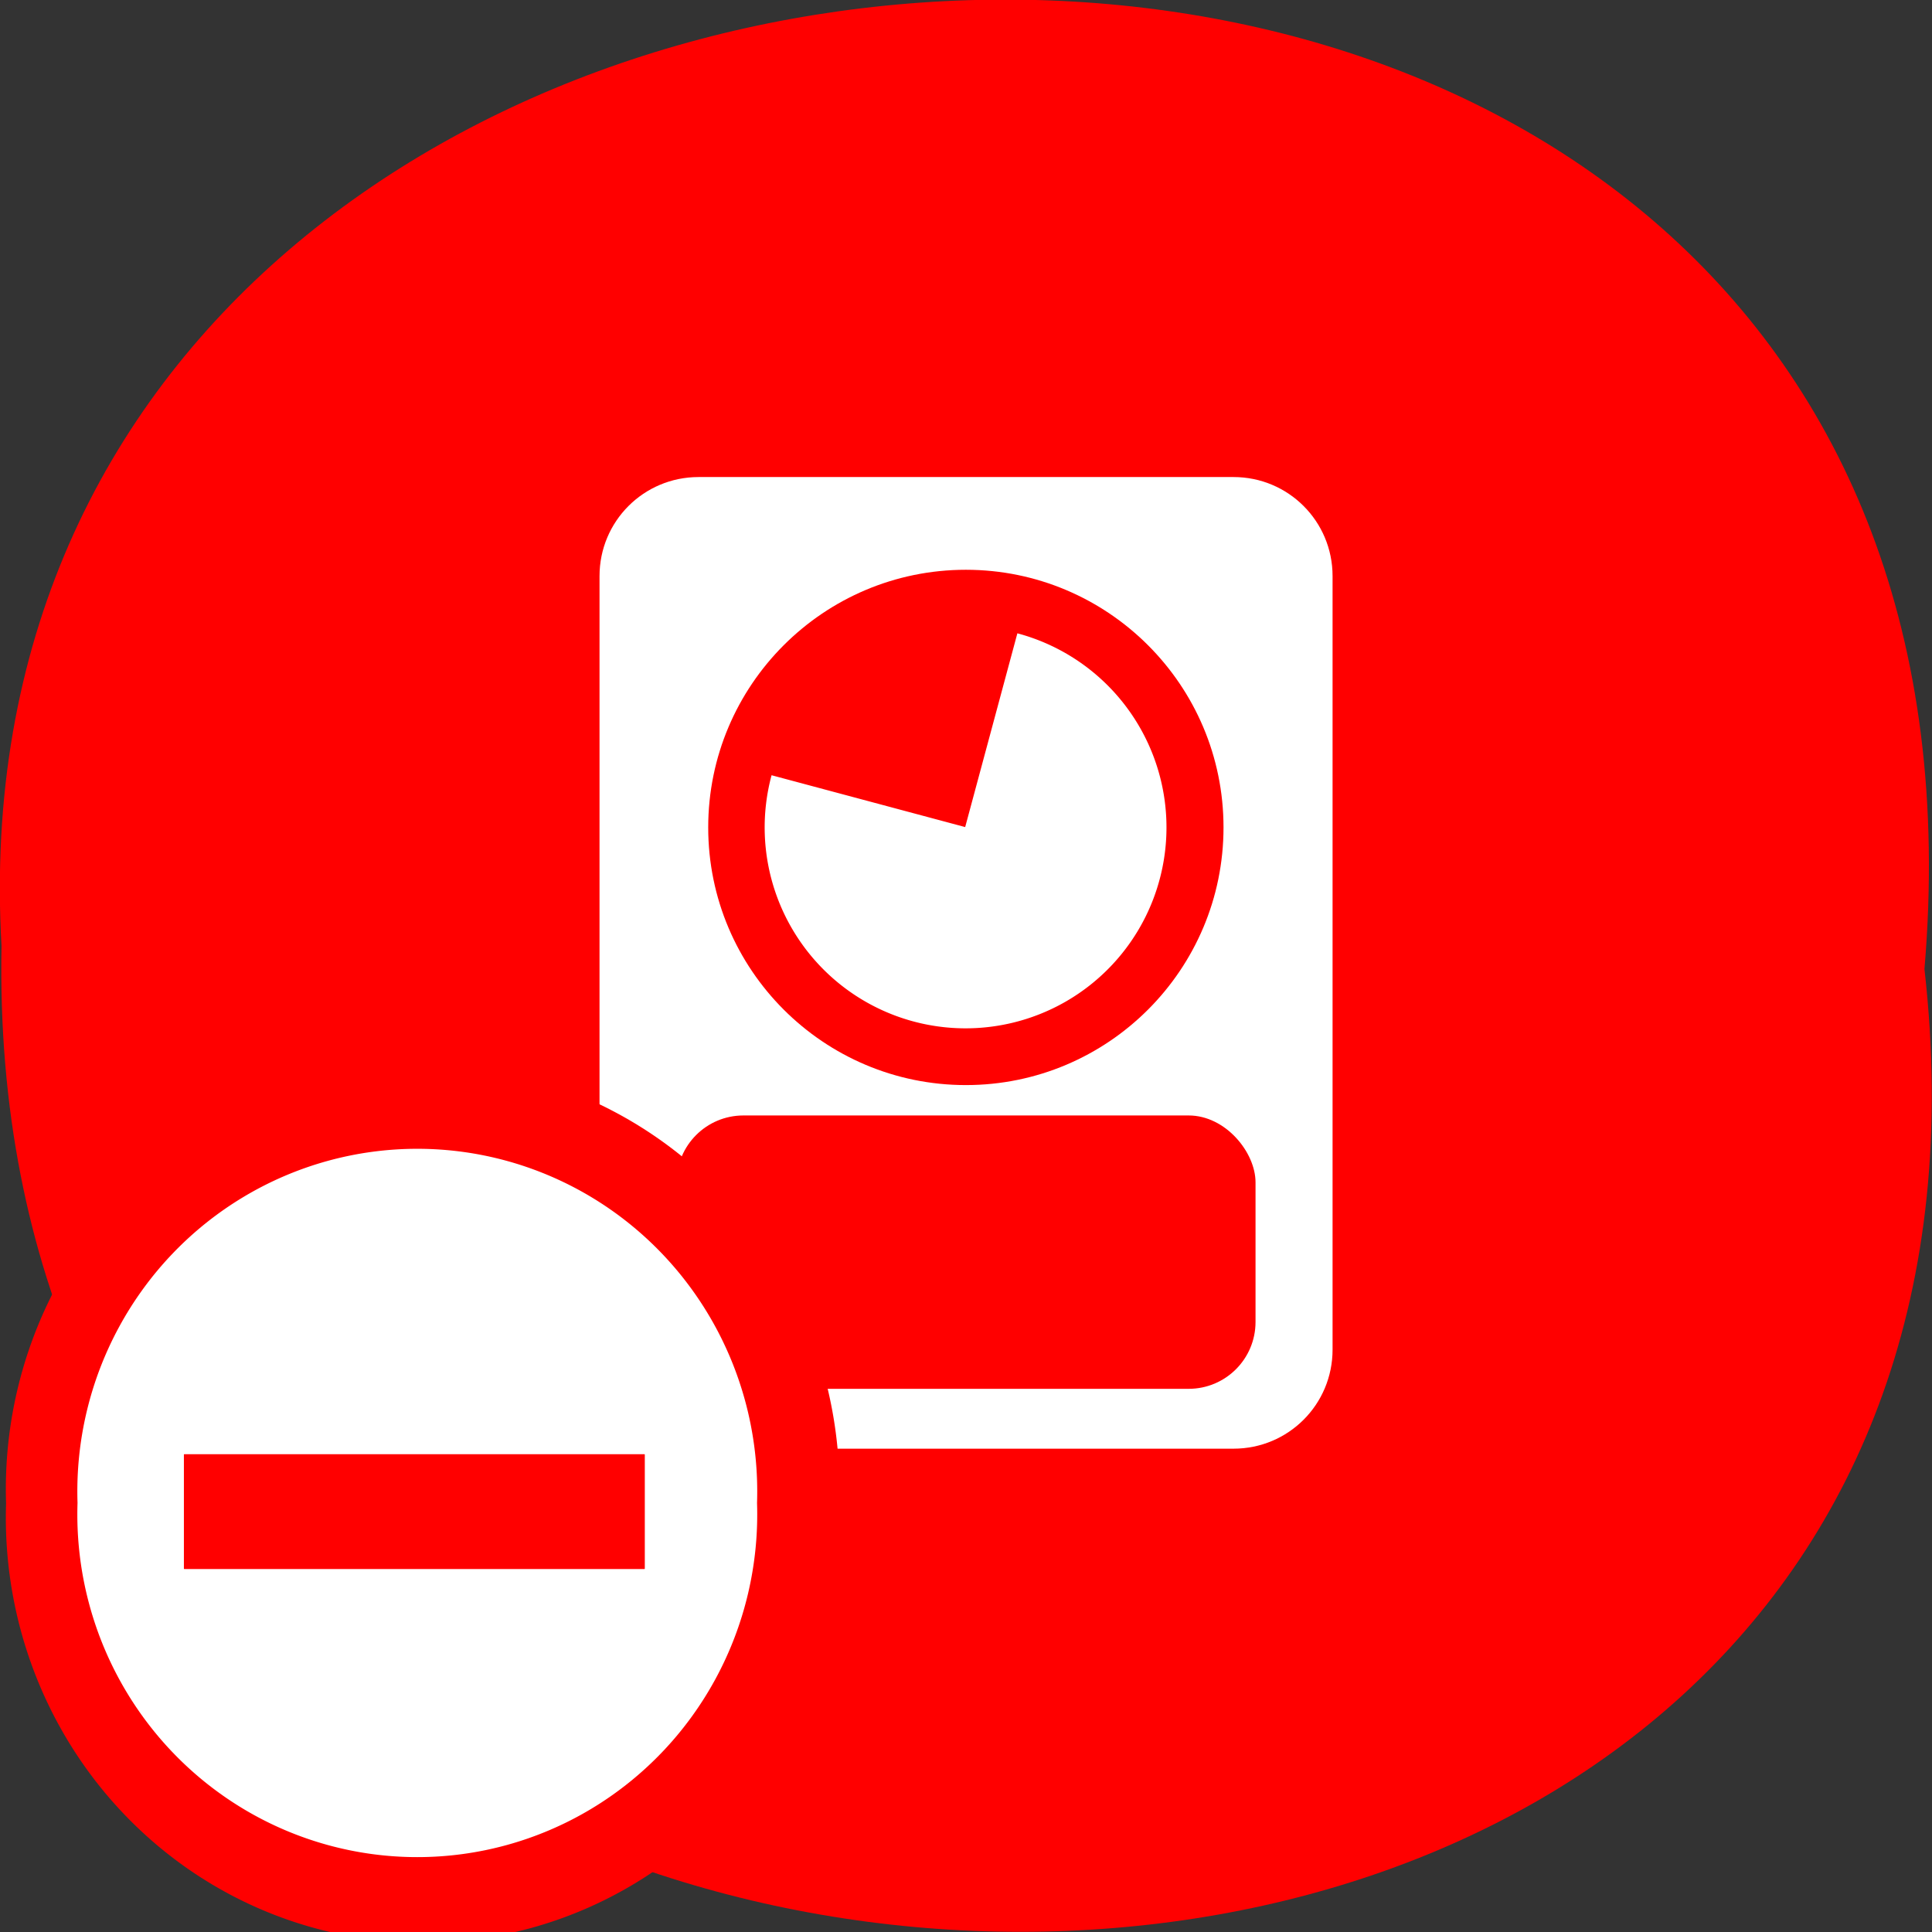 <svg xmlns="http://www.w3.org/2000/svg" xmlns:xlink="http://www.w3.org/1999/xlink" viewBox="0 0 256 256"><rect x="0" y="0" width="256" height="256" fill="#333333" stroke="none"/><defs><path d="m 245.5 129.5 l -97.9 -96.9 c -5.56 -5.5 -16.22 -11.87 -23.7 -14.16 l -39.52 -12.1 c -7.48 -2.29 -18.1 0.39 -23.6 5.95 l -13.44 13.58 c -5.5 5.56 -14.5 14.65 -20 20.2 l -13.44 13.58 c -5.5 5.56 -8.1 16.21 -5.71 23.66 l 12.48 39.4 c 2.36 7.46 8.84 18.1 14.4 23.56 l 97.9 96.9 c 5.56 5.5 14.6 5.46 20.1 -0.1 l 36.3 -36.63 c 5.5 -5.56 14.5 -14.65 20 -20.2 l 36.3 -36.63 c 5.5 -5.56 5.46 -14.61 -0.1 -20.1 z m -178.1 -50.74 c -7.2 0 -13 -5.83 -13 -13 0 -7.2 5.84 -13 13 -13 7.2 0 13 5.84 13 13 0 7.2 -5.84 13 -13 13 z" id="0"/><use id="1" xlink:href="#0"/><clipPath id="2"><use xlink:href="#0"/></clipPath><clipPath style="clip-path:url(#2)"><use xlink:href="#1"/></clipPath><clipPath style="clip-path:url(#2)"><use xlink:href="#1"/></clipPath></defs><g transform="translate(0 -796.4)" style="color:#000"><path d="m 255 924.8 c 19.39 171.8 -258.1 169.4 -254.8 -3.06 -9.15 -160.4 269.9 -174.9 254.8 3.06 z" style="fill:#f00"/><g transform="matrix(1.079 0 0 1.079 -10.16 -73.4)"><path transform="translate(0 796.4)" d="m 95.2 68.3 c -6.73 0 -12.16 5.43 -12.16 12.16 v 95 c 0 6.73 5.43 12.16 12.16 12.16 h 65.7 c 6.73 0 12.16 -5.43 12.16 -12.16 v -95 c 0 -6.73 -5.43 -12.16 -12.16 -12.16 z" style="fill:#fff"/><g style="fill:#f00"><rect rx="8.21" y="943.1" x="92.5" height="33.57" width="71.1"/><path transform="matrix(1.126 0 0 1.126 -16.1 763.6)" d="m 156.1 128 c 0 15.5 -12.57 28.1 -28.1 28.1 -15.5 0 -28.1 -12.57 -28.1 -28.1 0 -15.5 12.57 -28.1 28.1 -28.1 15.5 0 28.1 12.57 28.1 28.1 z"/></g><path transform="matrix(0.878 0 0 0.878 15.56 795.3)" d="m 135.3 100.9 a 28.1 28.1 0 1 1 -34.38 19.85 L 128 128 z" style="fill:#fff"/><path d="m 115.6 190.2 a 35.62 37.44 0 1 1 -71.2 0 35.62 37.44 0 1 1 71.2 0 z" transform="matrix(1.437 0 0 1.394 -53.64 725.6)" style="fill:#f00"/><path transform="matrix(1.172 0 0 1.124 -33.1 776.9)" d="m 115.6 190.2 a 35.62 37.44 0 1 1 -71.2 0 35.62 37.44 0 1 1 71.2 0 z" style="fill:#fff"/><rect ry="0.05" rx="0.04" y="-88.6" x="984.7" height="56.6" width="14.1" transform="matrix(0 1 -1 0 0 0)" style="fill:#f00"/></g></g></svg>
